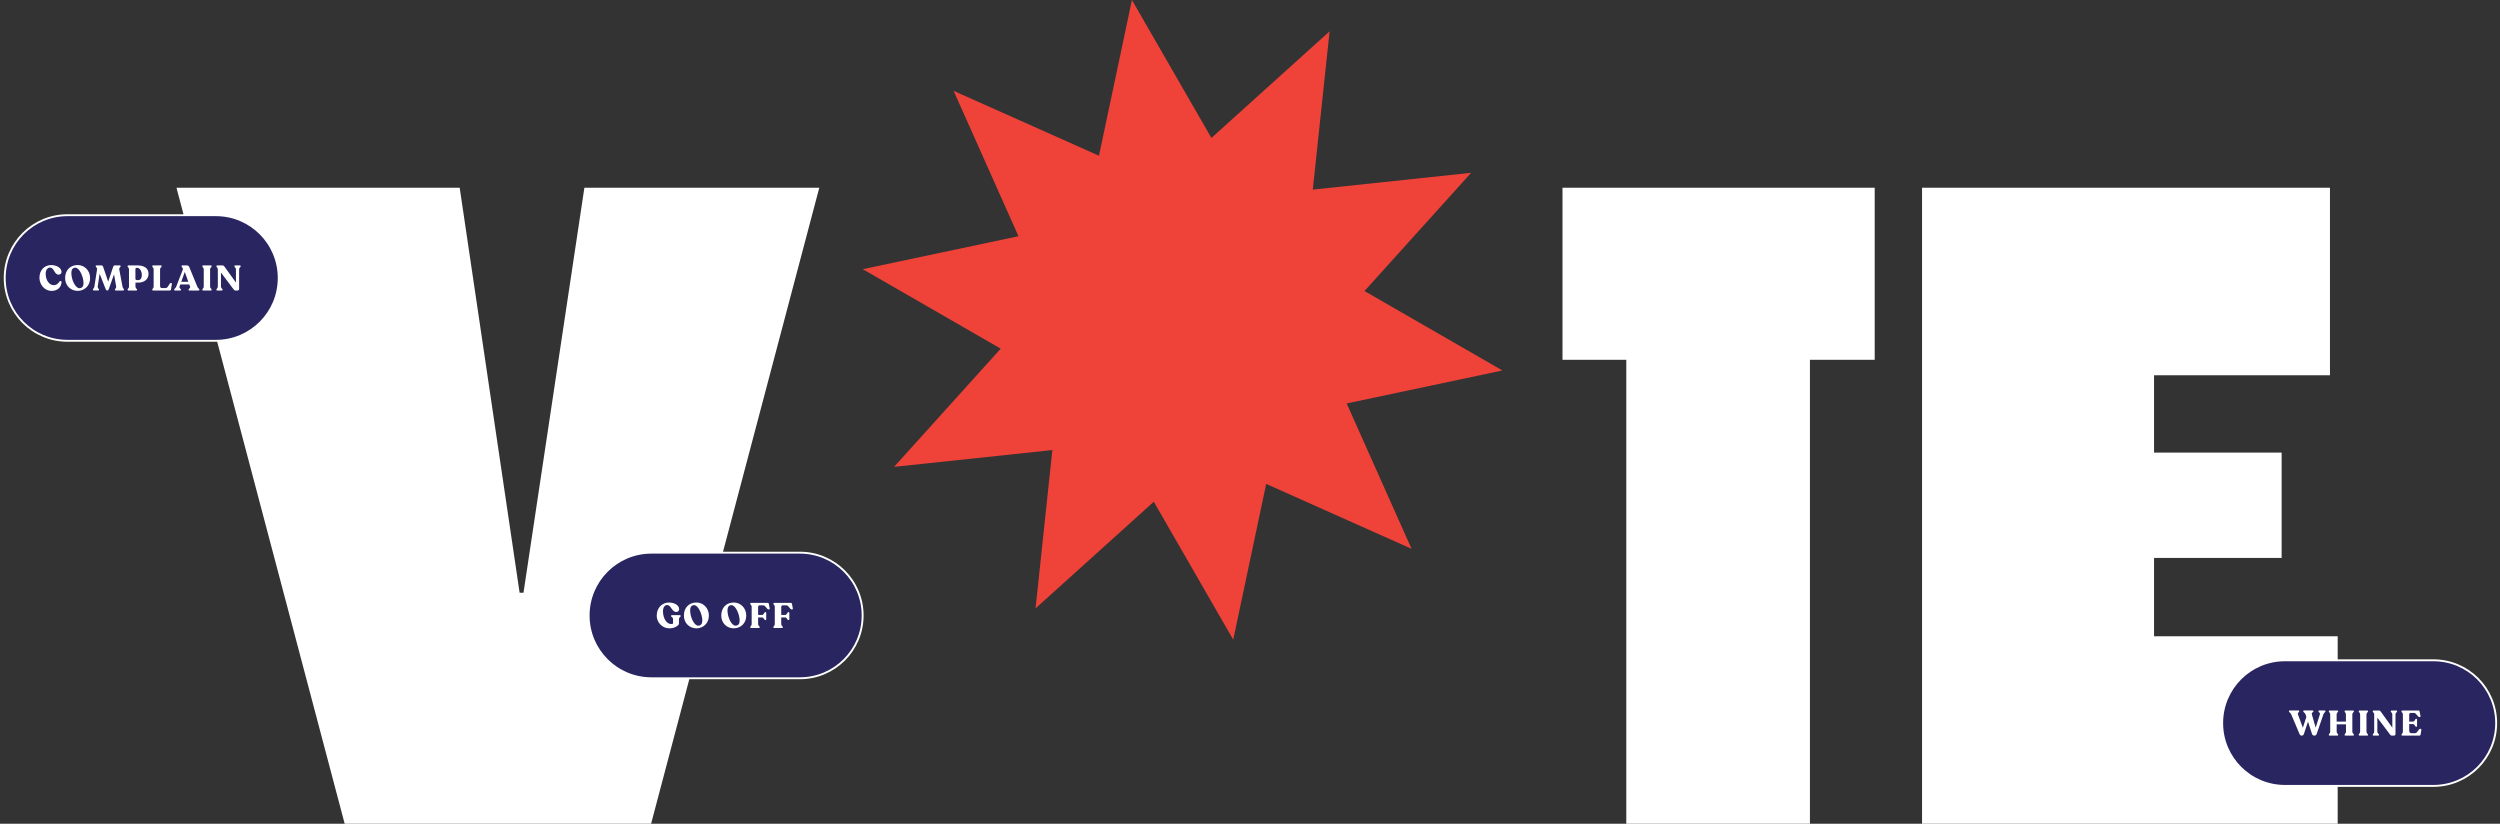 <svg width="1305" height="430" viewBox="0 0 1305 430" fill="none" xmlns="http://www.w3.org/2000/svg">
<rect x="0" y="0" width="1305" height="430" fill="#333333" stroke="none"/>
<path d="M92.122 98.007H239.961L271.239 309.404H273.262L305.05 98.007H427.664L339.864 429.995H179.921L92.122 98.007Z" fill="white"/>
<path d="M848.927 187.812H815.626V98.007H978.595V187.812H944.783V429.995H848.927V187.812Z" fill="white"/>
<path d="M1003.33 98.007H1216.24V195.886H1124.41V236.259H1191.01V291.25H1124.41V332.115H1220.27V429.995H1003.31V98.007H1003.33Z" fill="white"/>
<path d="M497.783 47.427L573.663 81.293L590.869 0L632.354 71.997L694.052 16.35L685.285 98.973L767.927 90.206L712.261 151.923L784.258 193.389L702.965 210.595L736.831 286.475L660.952 252.609L643.746 333.902L602.279 261.905L540.562 317.57L549.329 234.929L466.706 243.696L522.372 181.997L450.356 140.512L531.649 123.306L497.783 47.427Z" fill="#EF4239"/>
<path d="M112.718 112.333H35.235C17.136 112.333 2.463 127.006 2.463 145.105V145.123C2.463 163.223 17.136 177.896 35.235 177.896H112.718C130.818 177.896 145.491 163.223 145.491 145.123V145.105C145.491 127.006 130.818 112.333 112.718 112.333Z" fill="#282560" stroke="white" strokeWidth="3.33" strokeMiterlimit="10"/>
<path d="M20.599 144.923C20.599 141.168 23.041 138.361 26.759 138.361C29.639 138.361 32.118 139.947 32.118 141.897C32.118 142.754 31.553 143.356 30.587 143.356C28.272 143.356 28.309 139.674 26.085 139.674C24.919 139.674 23.843 140.84 23.843 142.9C23.843 146.509 25.903 148.86 27.999 148.86C29.712 148.86 30.587 147.675 31.116 146.892C31.462 146.491 32.155 146.618 32.136 147.22C32.045 149.571 30.405 151.849 26.924 151.849C23.224 151.849 20.581 148.514 20.581 144.941L20.599 144.923Z" fill="white"/>
<path d="M33.995 145.161C33.995 141.114 36.62 138.344 40.52 138.344C44.075 138.344 47.046 141.205 47.046 145.179C47.046 149.152 44.148 151.832 40.539 151.832C36.93 151.832 33.995 149.116 33.995 145.161ZM43.601 147.804C43.601 144.632 41.523 139.729 39.317 139.729C38.005 139.729 37.239 140.713 37.239 142.427C37.239 145.944 39.281 150.447 41.486 150.447C42.835 150.447 43.601 149.426 43.601 147.804Z" fill="white"/>
<path d="M64.707 151.231V151.304C64.707 151.522 64.525 151.65 64.27 151.65H60.424C60.151 151.65 59.986 151.522 59.986 151.304V151.231C59.986 150.72 60.788 150.465 60.643 149.627L59.531 143.174L56.706 151.103C56.578 151.468 56.414 151.632 56.031 151.632C55.648 151.632 55.43 151.486 55.247 151.121L52.003 142.864L51.001 149.608C50.873 150.483 51.675 150.702 51.675 151.212V151.285C51.675 151.504 51.493 151.632 51.237 151.632H48.941C48.667 151.632 48.503 151.504 48.503 151.285V151.212C48.503 150.702 49.141 150.465 49.269 149.608L50.672 140.55C50.8 139.693 49.943 139.474 49.943 138.946V138.873C49.943 138.654 50.107 138.526 50.363 138.526H52.805C53.297 138.526 53.643 138.745 53.807 139.201L56.487 147.038L59.075 139.237C59.239 138.782 59.549 138.526 60.041 138.526H62.556C62.812 138.526 62.976 138.654 62.976 138.873V138.946C62.976 139.456 62.083 139.711 62.247 140.586L63.942 149.608C64.106 150.483 64.707 150.702 64.707 151.212V151.231Z" fill="white"/>
<path d="M66.585 151.304V151.231C66.585 150.721 67.333 150.484 67.333 149.645V140.55C67.333 139.711 66.585 139.474 66.585 138.964V138.891C66.585 138.673 66.749 138.545 67.023 138.545H71.634C74.988 138.545 77.54 139.803 77.54 142.919C77.54 145.69 75.444 147.513 72.254 147.513H70.723V149.663C70.723 150.52 71.561 150.739 71.561 151.249V151.322C71.561 151.541 71.379 151.668 71.124 151.668H67.059C66.786 151.668 66.622 151.541 66.622 151.322L66.585 151.304ZM72.236 146.2C73.457 146.2 74.04 145.016 74.04 143.685C74.04 141.261 72.764 139.803 71.616 139.803H71.361C70.942 139.803 70.686 140.131 70.686 140.696V145.325C70.686 145.89 70.924 146.219 71.543 146.219H72.236V146.2Z" fill="white"/>
<path d="M79.454 151.304V151.231C79.454 150.721 80.201 150.484 80.201 149.645V140.55C80.201 139.693 79.454 139.474 79.454 138.964V138.891C79.454 138.673 79.636 138.545 79.891 138.545H83.956C84.211 138.545 84.393 138.673 84.393 138.891V138.964C84.393 139.474 83.555 139.711 83.555 140.55V149.171C83.555 149.773 83.828 150.374 84.466 150.374H86.398C87.947 150.374 88.239 147.75 89.114 147.75H89.369C89.642 147.75 89.788 147.932 89.734 148.205L89.26 151.067C89.187 151.468 89.023 151.65 88.622 151.65H79.891C79.636 151.65 79.454 151.523 79.454 151.304Z" fill="white"/>
<path d="M104.06 151.231V151.304C104.06 151.523 103.896 151.65 103.623 151.65H98.829C98.574 151.65 98.41 151.523 98.41 151.304V151.231C98.41 150.721 99.504 150.484 99.212 149.645L98.811 148.497H94.108L93.707 149.645C93.416 150.502 94.509 150.721 94.509 151.231V151.304C94.509 151.523 94.345 151.65 94.072 151.65H91.338C91.064 151.65 90.9 151.523 90.9 151.304V151.231C90.9 150.721 91.593 150.629 91.976 149.645L95.439 140.696C95.712 139.967 94.746 139.402 94.746 138.964V138.891C94.746 138.673 94.91 138.545 95.165 138.545H97.535C98.191 138.545 98.556 138.818 98.811 139.438L103.021 149.663C103.404 150.629 104.097 150.739 104.097 151.249L104.06 151.231ZM98.301 147.112L96.46 141.953L94.619 147.112H98.319H98.301Z" fill="white"/>
<path d="M105.609 151.231C105.609 150.721 106.357 150.484 106.357 149.645V140.55C106.357 139.693 105.609 139.474 105.609 138.964V138.891C105.609 138.673 105.792 138.545 106.047 138.545H110.057C110.33 138.545 110.494 138.673 110.494 138.891V138.964C110.494 139.474 109.674 139.711 109.674 140.55V149.645C109.674 150.502 110.494 150.721 110.494 151.231V151.304C110.494 151.523 110.33 151.65 110.057 151.65H106.047C105.792 151.65 105.609 151.523 105.609 151.304V151.231Z" fill="white"/>
<path d="M125.659 138.873V138.946C125.659 139.456 124.821 139.693 124.821 140.532V150.775C124.821 151.322 124.511 151.65 123.964 151.65H122.907C122.488 151.65 122.214 151.431 121.941 151.049L115.343 142.281V149.627C115.343 150.484 116.218 150.721 116.218 151.231V151.304C116.218 151.523 116.035 151.65 115.762 151.65H113.393C113.119 151.65 112.955 151.523 112.955 151.304V151.231C112.955 150.721 113.702 150.465 113.702 149.627V140.568C113.702 139.711 112.955 139.493 112.955 138.964V138.891C112.955 138.673 113.119 138.545 113.393 138.545H116.145C116.6 138.545 116.874 138.745 117.147 139.128L123.162 147.494V140.55C123.162 139.693 122.342 139.474 122.342 138.964V138.891C122.342 138.673 122.524 138.545 122.779 138.545H125.204C125.459 138.545 125.641 138.673 125.641 138.891L125.659 138.873Z" fill="white"/>
<path d="M417.522 288.492H340.039C321.939 288.492 307.267 303.165 307.267 321.264V321.283C307.267 339.382 321.939 354.055 340.039 354.055H417.522C435.622 354.055 450.294 339.382 450.294 321.283V321.264C450.294 303.165 435.622 288.492 417.522 288.492Z" fill="#282560" stroke="white" strokeWidth="3.33" strokeMiterlimit="10"/>
<path d="M342.827 321.264C342.827 317.053 345.908 314.52 349.079 314.52C352.251 314.52 354.511 316.051 354.511 317.946C354.511 318.858 353.91 319.441 353.035 319.441C350.647 319.441 350.337 315.832 348.241 315.832C346.929 315.832 346.072 317.199 346.072 319.076C346.072 322.74 347.967 325.729 350.264 325.729C350.72 325.729 351.066 325.656 351.321 325.547V323.123C351.321 322.248 350.282 322.047 350.282 321.537V321.464C350.282 321.245 350.501 321.1 350.756 321.1H354.876C355.149 321.1 355.313 321.264 355.313 321.482V321.555C355.313 322.066 354.42 322.284 354.42 323.141V325.292C354.42 325.82 354.274 326.185 353.636 326.677C352.816 327.315 351.358 328.008 349.499 328.008C345.525 328.008 342.791 324.745 342.791 321.282L342.827 321.264Z" fill="white"/>
<path d="M356.99 321.319C356.99 317.272 359.615 314.502 363.516 314.502C367.07 314.502 370.041 317.364 370.041 321.337C370.041 325.311 367.143 327.99 363.534 327.99C359.925 327.99 356.99 325.274 356.99 321.319ZM366.614 323.962C366.614 320.79 364.536 315.887 362.331 315.887C361.018 315.887 360.253 316.871 360.253 318.585C360.253 322.103 362.294 326.605 364.5 326.605C365.849 326.605 366.614 325.584 366.614 323.962Z" fill="white"/>
<path d="M376.494 321.319C376.494 317.272 379.118 314.502 383.019 314.502C386.573 314.502 389.544 317.364 389.544 321.337C389.544 325.311 386.646 327.99 383.037 327.99C379.428 327.99 376.494 325.274 376.494 321.319ZM386.099 323.962C386.099 320.79 384.021 315.887 381.816 315.887C380.504 315.887 379.738 316.871 379.738 318.585C379.738 322.103 381.78 326.605 383.985 326.605C385.334 326.605 386.099 325.584 386.099 323.962Z" fill="white"/>
<path d="M391.622 327.461V327.388C391.622 326.878 392.369 326.641 392.369 325.802V316.707C392.369 315.85 391.622 315.632 391.622 315.121V315.048C391.622 314.83 391.786 314.702 392.041 314.702H400.735C401.136 314.702 401.282 314.884 401.355 315.285L401.792 317.618C401.847 317.947 401.646 318.147 401.337 318.147H401.245C400.207 318.147 399.678 315.978 398.366 315.978H396.598C396.16 315.978 395.741 316.197 395.741 316.871V321.009H397.819C398.675 321.009 398.931 319.514 399.459 319.514H399.623C399.842 319.514 399.97 319.678 399.97 319.933V323.269C399.97 323.524 399.842 323.688 399.623 323.688H399.459C398.931 323.688 398.657 322.303 397.819 322.303H395.741V325.802C395.741 326.659 396.579 326.878 396.579 327.388V327.461C396.579 327.68 396.397 327.807 396.142 327.807H392.077C391.822 327.807 391.64 327.68 391.64 327.461H391.622Z" fill="white"/>
<path d="M403.688 327.461V327.388C403.688 326.878 404.435 326.641 404.435 325.802V316.707C404.435 315.85 403.688 315.632 403.688 315.121V315.048C403.688 314.83 403.852 314.702 404.107 314.702H412.802C413.203 314.702 413.348 314.884 413.421 315.285L413.859 317.618C413.913 317.947 413.713 318.147 413.403 318.147H413.312C412.273 318.147 411.744 315.978 410.432 315.978H408.664C408.227 315.978 407.807 316.197 407.807 316.871V321.009H409.885C410.742 321.009 410.997 319.514 411.526 319.514H411.69C411.908 319.514 412.036 319.678 412.036 319.933V323.269C412.036 323.524 411.908 323.688 411.69 323.688H411.526C410.997 323.688 410.724 322.303 409.885 322.303H407.807V325.802C407.807 326.659 408.646 326.878 408.646 327.388V327.461C408.646 327.68 408.463 327.807 408.208 327.807H404.144C403.888 327.807 403.706 327.68 403.706 327.461H403.688Z" fill="white"/>
<path d="M1270.23 344.674H1192.74C1174.64 344.674 1159.97 359.346 1159.97 377.446V377.464C1159.97 395.564 1174.64 410.237 1192.74 410.237H1270.23C1288.33 410.237 1303 395.564 1303 377.464V377.446C1303 359.346 1288.33 344.674 1270.23 344.674Z" fill="#282560" stroke="white" strokeWidth="3.33" strokeMiterlimit="10"/>
<path d="M1213.94 371.213V371.285C1213.94 371.796 1213.16 371.869 1212.83 372.871L1209.33 383.06C1209.11 383.716 1208.66 383.99 1208.09 383.99C1207.53 383.99 1207.05 383.716 1206.87 383.133L1204.77 376.717L1202.66 383.06C1202.46 383.698 1202.06 383.99 1201.55 383.99C1200.86 383.99 1200.58 383.716 1200.34 383.133L1196.01 372.889C1195.59 371.905 1194.8 371.796 1194.8 371.267V371.213C1194.8 370.994 1194.97 370.866 1195.24 370.866H1199.8C1200.05 370.866 1200.22 370.994 1200.22 371.213V371.285C1200.22 371.796 1199.21 372.033 1199.52 372.889L1202.09 379.87L1203.92 374.256L1203.48 372.871C1203.24 372.069 1202.28 371.796 1202.28 371.267V371.213C1202.28 370.994 1202.44 370.866 1202.7 370.866H1207.18C1207.44 370.866 1207.62 370.994 1207.62 371.213V371.267C1207.62 371.796 1206.51 371.905 1206.78 372.871L1208.78 379.834L1210.99 372.871C1211.26 372.015 1210.22 371.796 1210.22 371.285V371.213C1210.22 370.994 1210.39 370.866 1210.66 370.866H1213.45C1213.71 370.866 1213.87 370.994 1213.87 371.213H1213.94Z" fill="white"/>
<path d="M1215.62 383.643V383.57C1215.62 383.059 1216.37 382.823 1216.37 381.984V372.889C1216.37 372.032 1215.62 371.813 1215.62 371.303V371.23C1215.62 371.011 1215.8 370.884 1216.06 370.884H1220.08C1220.36 370.884 1220.52 371.011 1220.52 371.23V371.303C1220.52 371.813 1219.72 372.05 1219.72 372.889V376.662H1224.57V372.889C1224.59 372.032 1223.88 371.813 1223.88 371.303V371.23C1223.88 371.011 1224.02 370.884 1224.3 370.884H1228.32C1228.58 370.884 1228.76 371.011 1228.76 371.23V371.303C1228.76 371.813 1227.92 372.05 1227.92 372.889V381.984C1227.92 382.841 1228.76 383.059 1228.76 383.57V383.643C1228.76 383.861 1228.58 383.989 1228.32 383.989H1224.3C1224.02 383.989 1223.88 383.861 1223.88 383.643V383.57C1223.88 383.059 1224.61 382.823 1224.61 381.984V378.102H1219.74V381.984C1219.74 382.841 1220.54 383.059 1220.54 383.57V383.643C1220.54 383.861 1220.38 383.989 1220.1 383.989H1216.07C1215.82 383.989 1215.64 383.861 1215.64 383.643H1215.62Z" fill="white"/>
<path d="M1231.24 383.57C1231.24 383.059 1231.99 382.823 1231.99 381.984V372.889C1231.99 372.032 1231.24 371.813 1231.24 371.303V371.23C1231.24 371.011 1231.42 370.884 1231.68 370.884H1235.69C1235.96 370.884 1236.12 371.011 1236.12 371.23V371.303C1236.12 371.813 1235.3 372.05 1235.3 372.889V381.984C1235.3 382.841 1236.12 383.059 1236.12 383.57V383.643C1236.12 383.861 1235.96 383.989 1235.69 383.989H1231.68C1231.42 383.989 1231.24 383.861 1231.24 383.643V383.57Z" fill="white"/>
<path d="M1251.29 371.212V371.285C1251.29 371.795 1250.45 372.032 1250.45 372.871V383.114C1250.45 383.661 1250.14 383.989 1249.59 383.989H1248.54C1248.12 383.989 1247.84 383.77 1247.57 383.388L1240.97 374.62V381.966C1240.97 382.823 1241.85 383.059 1241.85 383.57V383.643C1241.85 383.861 1241.67 383.989 1241.39 383.989H1239.02C1238.75 383.989 1238.58 383.861 1238.58 383.643V383.57C1238.58 383.059 1239.33 382.804 1239.33 381.966V372.907C1239.33 372.05 1238.58 371.832 1238.58 371.303V371.23C1238.58 371.011 1238.75 370.884 1239.02 370.884H1241.77C1242.23 370.884 1242.5 371.084 1242.78 371.467L1248.79 379.833V372.889C1248.79 372.032 1247.97 371.813 1247.97 371.303V371.23C1247.97 371.011 1248.15 370.884 1248.41 370.884H1250.83C1251.09 370.884 1251.27 371.011 1251.27 371.23L1251.29 371.212Z" fill="white"/>
<path d="M1253.55 383.643V383.57C1253.55 383.059 1254.3 382.823 1254.3 381.966V372.907C1254.3 372.032 1253.55 371.813 1253.55 371.303V371.23C1253.55 371.011 1253.71 370.884 1253.97 370.884H1262.44C1262.84 370.884 1262.99 371.048 1263.06 371.449L1263.5 373.782C1263.56 374.11 1263.36 374.31 1263.05 374.31H1262.95C1261.91 374.31 1261.39 372.141 1260.07 372.141H1258.45C1258.01 372.141 1257.61 372.36 1257.61 373.053V376.68H1259.56C1260.55 376.68 1260.66 375.204 1261.19 375.204H1261.33C1261.55 375.204 1261.7 375.368 1261.7 375.623V378.958C1261.7 379.214 1261.55 379.378 1261.33 379.378H1261.19C1260.66 379.378 1260.55 377.974 1259.56 377.974H1257.61V381.383C1257.61 382.002 1257.87 382.731 1258.73 382.731H1260.68C1261.99 382.731 1262.3 380.435 1263.41 380.435H1263.57C1263.87 380.435 1263.99 380.745 1263.96 380.982L1263.56 383.406C1263.48 383.807 1263.34 383.989 1262.92 383.989H1254C1253.75 383.989 1253.57 383.861 1253.57 383.643H1253.55Z" fill="white"/>
</svg>
